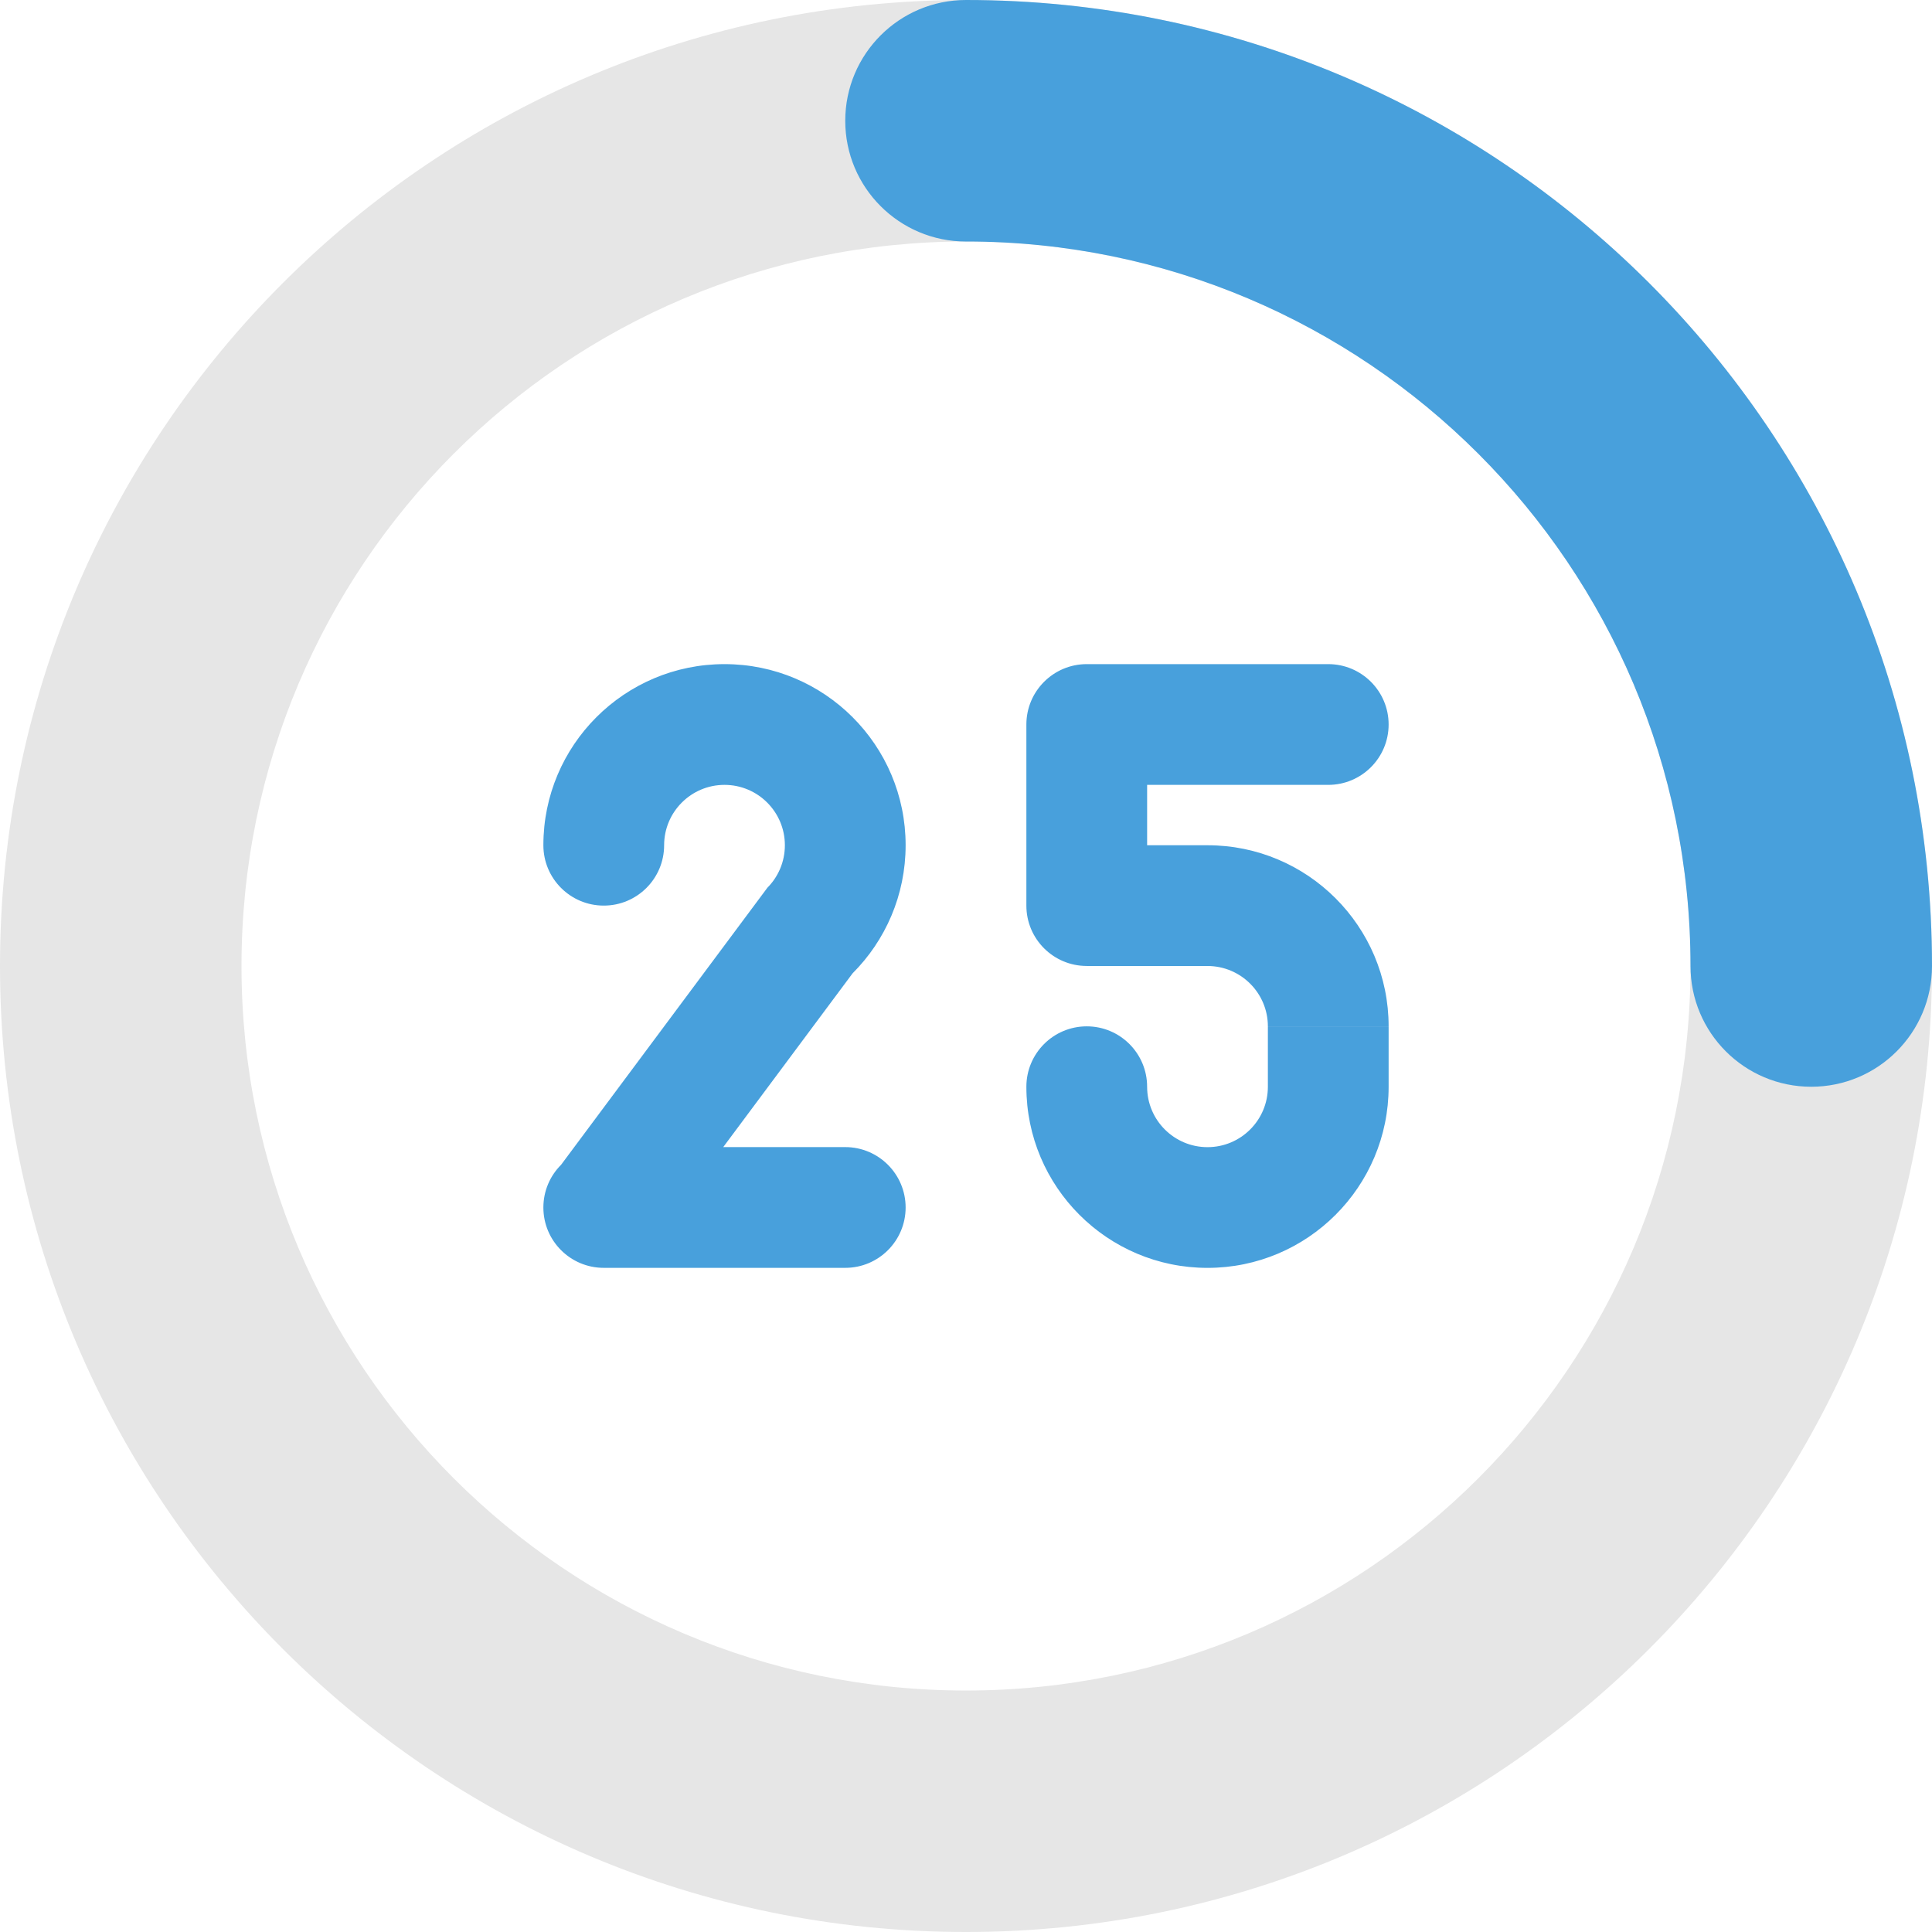 <?xml version="1.0" encoding="iso-8859-1"?>
<!-- Generator: Adobe Illustrator 16.0.0, SVG Export Plug-In . SVG Version: 6.00 Build 0)  -->
<!DOCTYPE svg PUBLIC "-//W3C//DTD SVG 1.1//EN" "http://www.w3.org/Graphics/SVG/1.1/DTD/svg11.dtd">
<svg version="1.1" id="Layer_1" xmlns="http://www.w3.org/2000/svg" xmlns:xlink="http://www.w3.org/1999/xlink" x="0px" y="0px"
	 width="64px" height="64px" viewBox="0 0 64 64" style="enable-background:new 0 0 64 64;" xml:space="preserve">
<g id="Base_30_">
	<g>
		<path style="fill-rule:evenodd;clip-rule:evenodd;fill:#E6E6E6;" d="M32,0C14.327,0,0,14.327,0,32s14.327,32,32,32
			c17.673,0,32-14.327,32-32S49.673,0,32,0z M32,56.001C18.745,56.001,8,45.255,8,32S18.745,8,32,8s24,10.745,24,24
			S45.255,56.001,32,56.001z"/>
	</g>
</g>
<g id="Progress_2_">
	<g>
		<path style="fill-rule:evenodd;clip-rule:evenodd;fill:#48A0DC;" d="M32,0c-2.209,0-4,1.792-4,4.001s1.791,4,4,4
			C32.002,8.001,32.005,8,32.008,8C45.259,8.004,56,18.748,56,32c0,2.21,1.79,4,4,4c2.209,0,4-1.79,4-4C64,14.327,49.673,0,32,0z"/>
	</g>
</g>
<g id="_x32_5_1_">
	<g>
		<path style="fill-rule:evenodd;clip-rule:evenodd;fill:#48A0DC;" d="M24,22c-3.314,0-6,2.686-6,5.999c0,1.105,0.895,2,2,2
			c1.105,0,2-0.895,2-2C22,26.896,22.896,26,24,26c1.104,0,2,0.896,2,1.999c0,0.553-0.224,1.054-0.586,1.415l0.001,0.001
			l-6.829,9.171C18.224,38.947,18,39.448,18,40c0,1.104,0.895,1.999,2,1.999h8c1.105,0,2-0.895,2-1.999s-0.896-2.001-2-2.001h-4.042
			l4.285-5.756h0C29.329,31.157,30,29.656,30,27.999C30,24.686,27.314,22,24,22z M42,36.001c0,1.104-0.896,2-2,2s-2-0.896-2-2h0V36
			c0-1.104-0.895-2.001-2-2.001c-1.105,0-2,0.896-2,2.001v0.001C34,39.313,36.687,42,40,42c3.313,0,6-2.687,6-5.999V34h-4V36.001z
			 M40,28h-2v-2h6c1.104,0,2-0.896,2-2s-0.896-2-2-2h-8c-1.104,0-2,0.896-2,2v6c0,1.105,0.896,1.999,2,1.999V32h4
			c1.104,0,2,0.896,2,1.999h4C46,30.687,43.314,28,40,28z"/>
	</g>
</g>
<g>
</g>
<g>
</g>
<g>
</g>
<g>
</g>
<g>
</g>
<g>
</g>
<g>
</g>
<g>
</g>
<g>
</g>
<g>
</g>
<g>
</g>
<g>
</g>
<g>
</g>
<g>
</g>
<g>
</g>
</svg>
